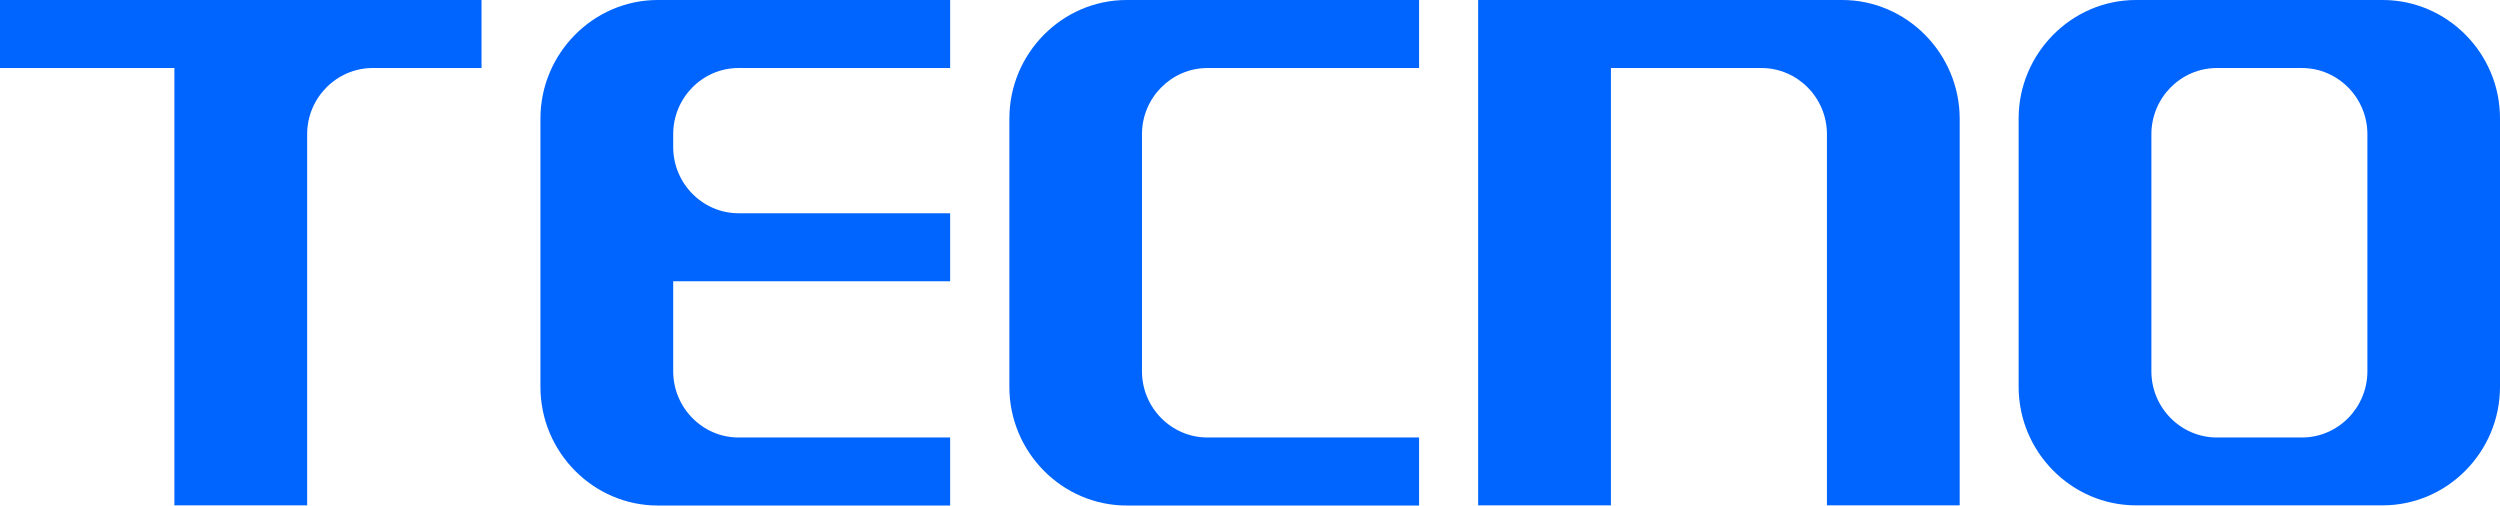 <svg width="272" height="55" viewBox="0 0 272 55" fill="none" xmlns="http://www.w3.org/2000/svg">
<path fill-rule="evenodd" clip-rule="evenodd" d="M200.433 0H160.824V54.981H175.269V7.401H191.649C195.557 7.401 198.771 10.631 198.771 14.599V54.981H213.215V12.901C213.197 5.814 207.445 0 200.433 0Z" fill="#0064FE"/>
<path fill-rule="evenodd" clip-rule="evenodd" d="M259.235 0H232.391C225.379 0 219.627 5.814 219.627 12.901V42.081C219.627 49.168 225.379 54.981 232.391 54.981H259.235C266.266 54.981 272 49.168 272 42.081V12.901C272.018 5.814 266.266 0 259.235 0ZM250.452 7.401C254.36 7.401 257.573 10.631 257.573 14.599V40.401C257.573 44.351 254.378 47.599 250.452 47.599H241.193C237.285 47.599 234.071 44.369 234.071 40.401V14.599C234.071 10.649 237.267 7.401 241.193 7.401H250.452Z" fill="#0064FE"/>
<path fill-rule="evenodd" clip-rule="evenodd" d="M71.564 0H103.375V7.401H80.348C76.44 7.401 73.244 10.631 73.244 14.599V16.002C73.244 19.951 76.44 23.2 80.348 23.2H103.375V30.601H73.244V40.401C73.244 44.351 76.44 47.599 80.348 47.599H103.375V55H71.564C64.552 55 58.8 49.186 58.8 42.099V12.901C58.8 5.814 64.552 0 71.564 0Z" fill="#0064FE"/>
<path fill-rule="evenodd" clip-rule="evenodd" d="M122.585 0H154.396V7.401H131.368C127.461 7.401 124.247 10.631 124.247 14.599V40.401C124.247 44.351 127.442 47.599 131.368 47.599H154.396V55H122.585C115.554 55 109.82 49.186 109.82 42.099V12.901C109.82 5.814 115.554 0 122.585 0Z" fill="#0064FE"/>
<path fill-rule="evenodd" clip-rule="evenodd" d="M52.355 0H0V7.401H18.973V54.981H33.418V14.599C33.418 10.649 36.614 7.419 40.521 7.401H52.391V0H52.355Z" fill="#0064FE"/>
</svg>
